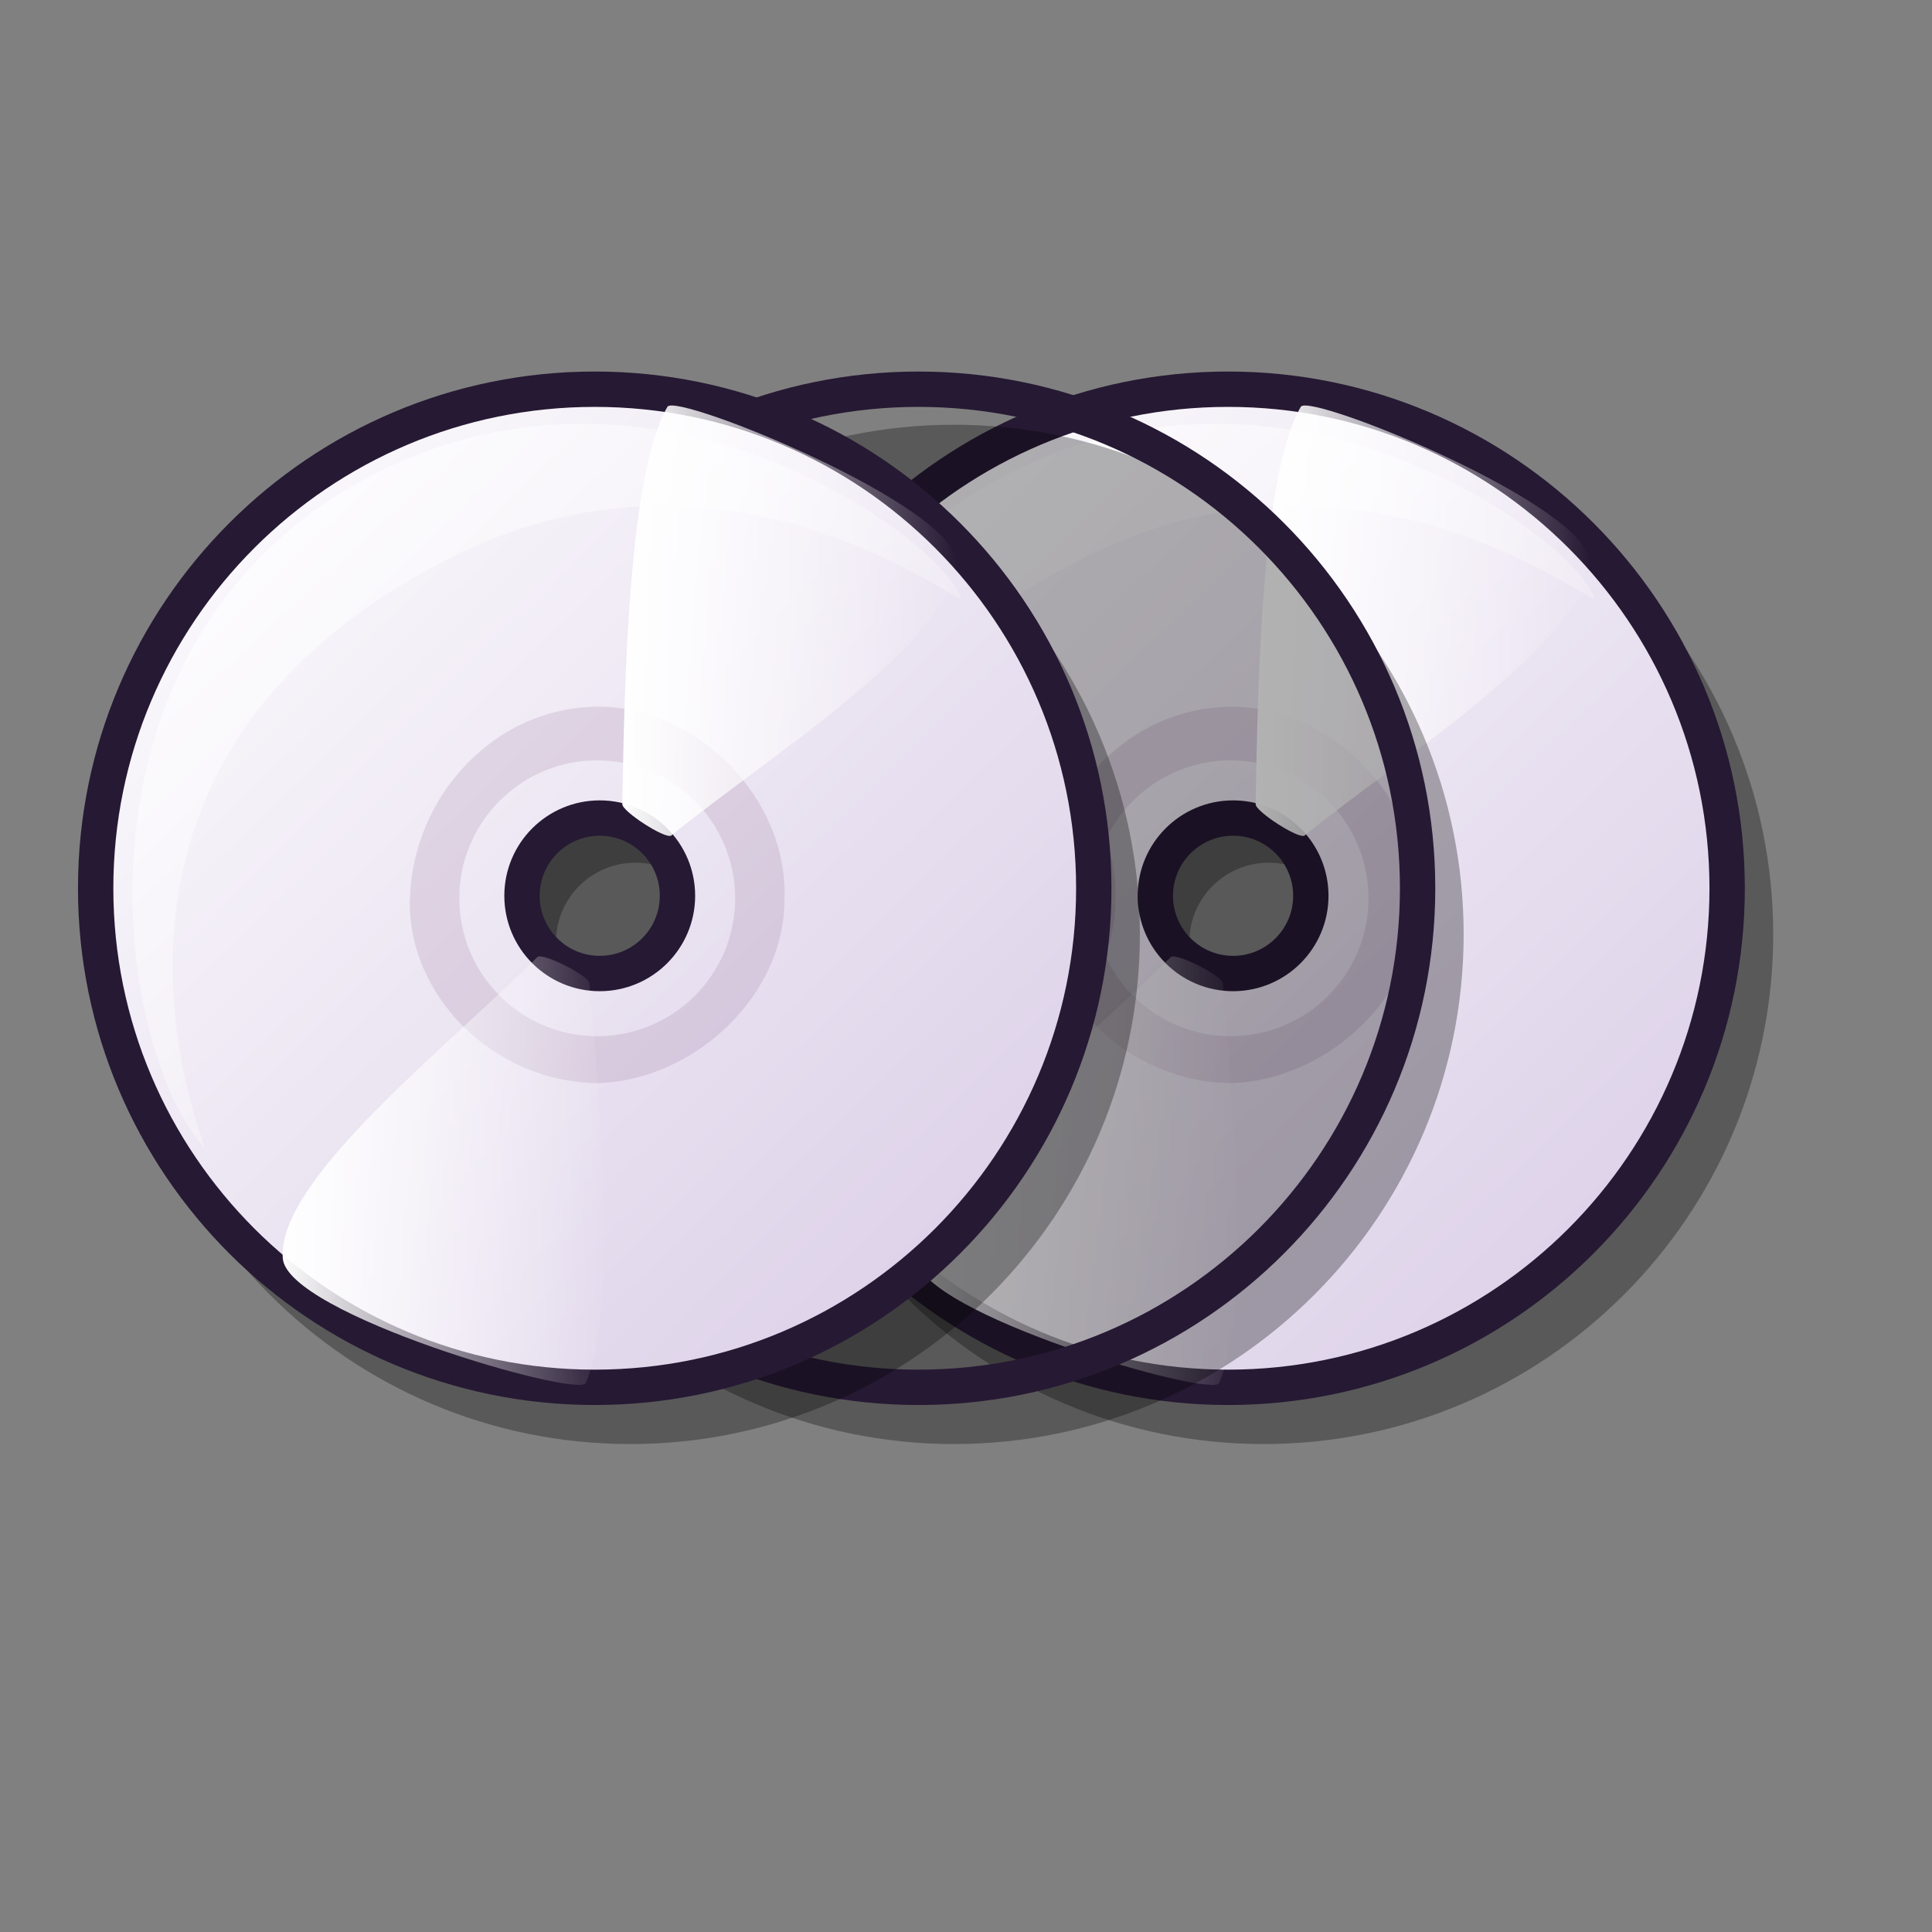 <?xml version="1.0" encoding="UTF-8" standalone="no"?>
<!DOCTYPE svg PUBLIC "-//W3C//DTD SVG 20010904//EN"
"http://www.w3.org/TR/2001/REC-SVG-20010904/DTD/svg10.dtd">
<!-- Created with Inkscape (http://www.inkscape.org/) -->
<svg
   id="svg1"
   sodipodi:version="0.32"
   inkscape:version="0.39"
   width="48pt"
   height="48pt"
   sodipodi:docbase="/home/scaba/files/lila/devel/lila-gnome/Lila/scalable/stock"
   sodipodi:docname="stock_music-library.svg"
   xmlns="http://www.w3.org/2000/svg"
   xmlns:inkscape="http://www.inkscape.org/namespaces/inkscape"
   xmlns:sodipodi="http://sodipodi.sourceforge.net/DTD/sodipodi-0.dtd"
   xmlns:xlink="http://www.w3.org/1999/xlink"
   xmlns:rdf="http://www.w3.org/1999/02/22-rdf-syntax-ns#"
   xmlns:cc="http://web.resource.org/cc/"
   xmlns:dc="http://purl.org/dc/elements/1.1/">
  <rect width="100%" height="100%" fill="#808080" stroke="none"/>
  <defs
     id="defs3">
    <linearGradient
       id="linearGradient2888">
      <stop
         offset="0"
         style="stop-color:#d9cce6;stop-opacity:1;"
         id="stop2890" />
      <stop
         offset="1"
         style="stop-color:#73667f;stop-opacity:1;"
         id="stop2889" />
    </linearGradient>
    <linearGradient
       id="linearGradient584">
      <stop
         style="stop-color:#ffffff;stop-opacity:1;"
         offset="0"
         id="stop585" />
      <stop
         style="stop-color:#ffffff;stop-opacity:0;"
         offset="1"
         id="stop586" />
    </linearGradient>
    <linearGradient
       id="linearGradient578">
      <stop
         style="stop-color:#ffffff;stop-opacity:1;"
         offset="0"
         id="stop579" />
      <stop
         style="stop-color:#d9cce6;stop-opacity:1;"
         offset="1"
         id="stop580" />
    </linearGradient>
    <linearGradient
       xlink:href="#linearGradient584"
       id="linearGradient581"
       x1="0.014"
       y1="0.047"
       x2="0.993"
       y2="0.969" />
    <linearGradient
       xlink:href="#linearGradient584"
       id="linearGradient583" />
    <linearGradient
       xlink:href="#linearGradient584"
       id="linearGradient654" />
    <linearGradient
       xlink:href="#linearGradient578"
       id="linearGradient655"
       x1="0"
       y1="-0"
       x2="0.969"
       y2="0.992" />
    <linearGradient
       xlink:href="#linearGradient2888"
       id="linearGradient713"
       x1="0.014"
       y1="0.047"
       x2="0.993"
       y2="0.969" />
    <defs
       id="defs2842">
      <linearGradient
         id="linearGradient2843">
        <stop
           style="stop-color:#ffffff;stop-opacity:1;"
           offset="0"
           id="stop2844" />
        <stop
           style="stop-color:#ffffff;stop-opacity:0;"
           offset="1"
           id="stop2845" />
      </linearGradient>
      <linearGradient
         id="linearGradient2846"
         x1="0"
         y1="0.5"
         x2="1"
         y2="0.5"
         gradientUnits="objectBoundingBox"
         spreadMethod="pad"
         xlink:href="#linearGradient2888" />
      <linearGradient
         xlink:href="#linearGradient578"
         id="linearGradient2849"
         x1="-0"
         y1="-0"
         x2="0.964"
         y2="0.984" />
      <linearGradient
         xlink:href="#linearGradient584"
         id="linearGradient2850"
         x1="0"
         y1="-0"
         x2="0.987"
         y2="1" />
      <linearGradient
         xlink:href="#linearGradient584"
         id="linearGradient860"
         x1="0.011"
         y1="0.056"
         x2="0.996"
         y2="0.944" />
      <linearGradient
         xlink:href="#linearGradient584"
         id="linearGradient861"
         x1="0.018"
         y1="0.008"
         x2="0.989"
         y2="1" />
      <linearGradient
         xlink:href="#linearGradient584"
         id="linearGradient862"
         x1="-0.287"
         y1="-0.219"
         x2="0.979"
         y2="1.039" />
      <radialGradient
         xlink:href="#linearGradient584"
         id="radialGradient595" />
      <linearGradient
         xlink:href="#linearGradient584"
         id="linearGradient612"
         x1="0"
         y1="0"
         x2="1.034"
         y2="1.023" />
      <linearGradient
         xlink:href="#linearGradient578"
         id="linearGradient613"
         x1="0"
         y1="0"
         x2="0.969"
         y2="1" />
    </defs>
    <sodipodi:namedview
       id="namedview2857"
       pagecolor="#ffffff"
       bordercolor="#666666"
       borderopacity="1.0"
       inkscape:pageopacity="0.0"
       inkscape:pageshadow="2"
       inkscape:zoom="5.64233871"
       inkscape:cx="25.7884720"
       inkscape:cy="24.7998202"
       inkscape:window-width="640"
       inkscape:window-height="535"
       inkscape:window-x="65"
       inkscape:window-y="68" />
    <linearGradient
       xlink:href="#linearGradient2888"
       id="linearGradient2891"
       x1="0.014"
       y1="0.047"
       x2="0.993"
       y2="0.969" />
  </defs>
  <sodipodi:namedview
     id="base"
     pagecolor="#ffffff"
     bordercolor="#666666"
     borderopacity="1.0"
     inkscape:pageopacity="0.0"
     inkscape:pageshadow="2"
     inkscape:zoom="11.000000"
     inkscape:cx="24.000000"
     inkscape:cy="23.745456"
     inkscape:window-width="1022"
     inkscape:window-height="695"
     inkscape:window-x="0"
     inkscape:window-y="26"
     showguides="true"
     inkscape:guide-bbox="true" />
  <path
     d="M 44.657,31.208 C 44.657,32.66 43.479,33.838 42.027,33.838 C 40.575,33.838 39.397,32.66 39.397,31.208 C 39.397,29.756 40.575,28.578 42.027,28.578 C 43.479,28.578 44.657,29.756 44.657,31.208 z M 58.74,30.953 C 58.74,40.273 51.177,47.836 41.857,47.836 C 32.538,47.836 24.975,40.273 24.975,30.953 C 24.975,21.634 32.538,14.07 41.857,14.07 C 51.177,14.07 58.74,21.634 58.74,30.953 z "
     style="font-size:12;opacity:0.303;fill-rule:evenodd;stroke-width:12.5;"
     id="path782" />
  <path
     d="M 43.423,29.674 C 43.423,31.096 42.269,32.249 40.848,32.249 C 39.426,32.249 38.272,31.096 38.272,29.674 C 38.272,28.252 39.426,27.099 40.848,27.099 C 42.269,27.099 43.423,28.252 43.423,29.674 z M 57.214,29.425 C 57.214,38.551 49.807,45.957 40.681,45.957 C 31.556,45.957 24.149,38.551 24.149,29.425 C 24.149,20.299 31.556,12.893 40.681,12.893 C 49.807,12.893 57.214,20.299 57.214,29.425 z "
     style="font-size:12;fill:url(#linearGradient655);fill-rule:evenodd;stroke:#261933;stroke-width:1.171;"
     id="path773" />
  <path
     d="M 27.722,37.982 C 24.673,34.602 22.738,20.576 34.035,15.385 C 43.201,11.21 52.17,17.901 52.811,19.788 C 53,20.32 45.164,13.695 35.78,18.542 C 22.01,25.591 28.097,38.409 27.722,37.982 z "
     style="font-size:12;opacity:0.7;fill:url(#linearGradient581);fill-rule:evenodd;stroke:none;stroke-width:0.078pt;"
     id="path774" />
  <path
     d="M 46.969,29.791 C 46.969,33.03 43.943,35.773 40.823,35.879 C 37.349,35.879 34.444,32.972 34.56,29.733 C 34.679,26.376 37.349,23.411 40.823,23.411 C 44.062,23.411 47.091,26.437 46.969,29.791 z M 45.334,29.757 C 45.334,32.279 43.287,34.326 40.765,34.326 C 38.242,34.326 36.195,32.279 36.195,29.757 C 36.195,27.235 38.242,25.188 40.765,25.188 C 43.287,25.188 45.334,27.235 45.334,29.757 z "
     style="font-size:12;opacity:0.101;fill:#3f003f;fill-rule:evenodd;stroke-width:1pt;"
     id="path779" />
  <path
     d="M 41.595,26.642 C 41.592,26.877 43.013,27.803 43.215,27.68 C 46.374,25.104 52.566,21.245 52.644,18.625 C 52.698,16.774 43.388,12.999 43.091,13.474 C 41.812,15.701 41.666,22.447 41.595,26.642 z "
     style="font-size:12;fill:url(#linearGradient583);fill-rule:evenodd;stroke-width:1pt;"
     id="path780" />
  <path
     d="M 40.507,32.564 C 40.485,32.329 38.976,31.555 38.788,31.699 C 35.913,34.589 30.154,39.069 30.347,41.682 C 30.485,43.529 40.137,46.319 40.383,45.816 C 41.425,43.468 40.871,36.744 40.507,32.564 z "
     style="font-size:12;fill:url(#linearGradient654);fill-rule:evenodd;stroke-width:1pt;"
     id="path781" />
  <path
     d="M 34.403,31.208 C 34.403,32.66 33.225,33.838 31.773,33.838 C 30.321,33.838 29.143,32.66 29.143,31.208 C 29.143,29.756 30.321,28.578 31.773,28.578 C 33.225,28.578 34.403,29.756 34.403,31.208 z M 48.486,30.953 C 48.486,40.273 40.923,47.836 31.603,47.836 C 22.284,47.836 14.721,40.273 14.721,30.953 C 14.721,21.634 22.284,14.07 31.603,14.07 C 40.923,14.07 48.486,21.634 48.486,30.953 z "
     style="font-size:12;opacity:0.303;fill-rule:evenodd;stroke-width:12.5;"
     id="path991" />
  <path
     d="M 33.169,29.674 C 33.169,31.096 32.015,32.249 30.594,32.249 C 29.172,32.249 28.018,31.096 28.018,29.674 C 28.018,28.252 29.172,27.099 30.594,27.099 C 32.015,27.099 33.169,28.252 33.169,29.674 z M 46.96,29.425 C 46.96,38.551 39.553,45.957 30.427,45.957 C 21.302,45.957 13.895,38.551 13.895,29.425 C 13.895,20.299 21.302,12.893 30.427,12.893 C 39.553,12.893 46.96,20.299 46.96,29.425 z "
     style="font-size:12;fill:url(#linearGradient655);fill-rule:evenodd;stroke:#261933;stroke-width:1.171;"
     id="path992" />
  <path
     d="M 17.468,37.982 C 14.42,34.602 12.484,20.576 23.781,15.385 C 32.947,11.21 41.916,17.901 42.557,19.788 C 42.746,20.32 34.91,13.695 25.526,18.542 C 11.756,25.591 17.843,38.409 17.468,37.982 z "
     style="font-size:12;opacity:0.7;fill:url(#linearGradient581);fill-rule:evenodd;stroke:none;stroke-width:0.078pt;"
     id="path993" />
  <path
     d="M 36.949,29.791 C 36.949,33.03 33.922,35.773 30.803,35.879 C 27.329,35.879 24.424,32.972 24.539,29.733 C 24.659,26.376 27.329,23.411 30.803,23.411 C 34.042,23.411 37.07,26.437 36.949,29.791 z M 35.313,29.757 C 35.313,32.279 33.266,34.326 30.744,34.326 C 28.222,34.326 26.175,32.279 26.175,29.757 C 26.175,27.235 28.222,25.188 30.744,25.188 C 33.266,25.188 35.313,27.235 35.313,29.757 z "
     style="font-size:12;opacity:0.101;fill:#3f003f;fill-rule:evenodd;stroke-width:1pt;"
     id="path994" />
  <path
     d="M 31.341,26.642 C 31.338,26.877 32.759,27.803 32.961,27.68 C 36.12,25.104 42.312,21.245 42.39,18.625 C 42.444,16.774 33.134,12.999 32.837,13.474 C 31.558,15.701 31.412,22.447 31.341,26.642 z "
     style="font-size:12;fill:url(#linearGradient583);fill-rule:evenodd;stroke-width:1pt;"
     id="path995" />
  <path
     d="M 30.486,32.564 C 30.465,32.329 28.956,31.555 28.767,31.699 C 25.892,34.589 20.133,39.069 20.327,41.682 C 20.465,43.529 30.117,46.319 30.363,45.816 C 31.404,43.468 30.85,36.744 30.486,32.564 z "
     style="font-size:12;fill:url(#linearGradient654);fill-rule:evenodd;stroke-width:1pt;"
     id="path996" />
  <path
     d="M 23.677,31.208 C 23.677,32.66 22.498,33.838 21.047,33.838 C 19.595,33.838 18.417,32.66 18.417,31.208 C 18.417,29.756 19.595,28.578 21.047,28.578 C 22.498,28.578 23.677,29.756 23.677,31.208 z M 37.76,30.953 C 37.76,40.273 30.196,47.836 20.877,47.836 C 11.557,47.836 3.994,40.273 3.994,30.953 C 3.994,21.634 11.557,14.07 20.877,14.07 C 30.196,14.07 37.76,21.634 37.76,30.953 z "
     style="font-size:12;opacity:0.303;fill-rule:evenodd;stroke-width:12.5;"
     id="path1000" />
  <path
     d="M 22.442,29.674 C 22.442,31.096 21.289,32.249 19.867,32.249 C 18.445,32.249 17.292,31.096 17.292,29.674 C 17.292,28.252 18.445,27.099 19.867,27.099 C 21.289,27.099 22.442,28.252 22.442,29.674 z M 36.233,29.425 C 36.233,38.551 28.827,45.957 19.701,45.957 C 10.575,45.957 3.169,38.551 3.169,29.425 C 3.169,20.299 10.575,12.893 19.701,12.893 C 28.827,12.893 36.233,20.299 36.233,29.425 z "
     style="font-size:12;fill:url(#linearGradient655);fill-rule:evenodd;stroke:#261933;stroke-width:1.171;"
     id="path1001" />
  <path
     d="M 6.741,37.982 C 3.693,34.602 1.758,20.576 13.055,15.385 C 22.221,11.21 31.189,17.901 31.83,19.788 C 32.019,20.32 24.183,13.695 14.799,18.542 C 1.029,25.591 7.116,38.409 6.741,37.982 z "
     style="font-size:12;opacity:0.7;fill:url(#linearGradient581);fill-rule:evenodd;stroke:none;stroke-width:0.078pt;"
     id="path1002" />
  <path
     d="M 25.989,29.791 C 25.989,33.03 22.962,35.773 19.843,35.879 C 16.369,35.879 13.464,32.972 13.579,29.733 C 13.699,26.376 16.369,23.411 19.843,23.411 C 23.082,23.411 26.11,26.437 25.989,29.791 z M 24.353,29.757 C 24.353,32.279 22.306,34.326 19.784,34.326 C 17.262,34.326 15.215,32.279 15.215,29.757 C 15.215,27.235 17.262,25.188 19.784,25.188 C 22.306,25.188 24.353,27.235 24.353,29.757 z "
     style="font-size:12;opacity:0.101;fill:#3f003f;fill-rule:evenodd;stroke-width:1pt;"
     id="path1003" />
  <path
     d="M 20.615,26.642 C 20.611,26.877 22.033,27.803 22.235,27.68 C 25.393,25.104 31.586,21.245 31.664,18.625 C 31.718,16.774 22.407,12.999 22.11,13.474 C 20.831,15.701 20.686,22.447 20.615,26.642 z "
     style="font-size:12;fill:url(#linearGradient583);fill-rule:evenodd;stroke-width:1pt;"
     id="path1004" />
  <path
     d="M 19.526,32.564 C 19.505,32.329 17.996,31.555 17.807,31.699 C 14.932,34.589 9.173,39.069 9.367,41.682 C 9.505,43.529 19.157,46.319 19.403,45.816 C 20.444,43.468 19.89,36.744 19.526,32.564 z "
     style="font-size:12;fill:url(#linearGradient654);fill-rule:evenodd;stroke-width:1pt;"
     id="path1005" />
</svg>
